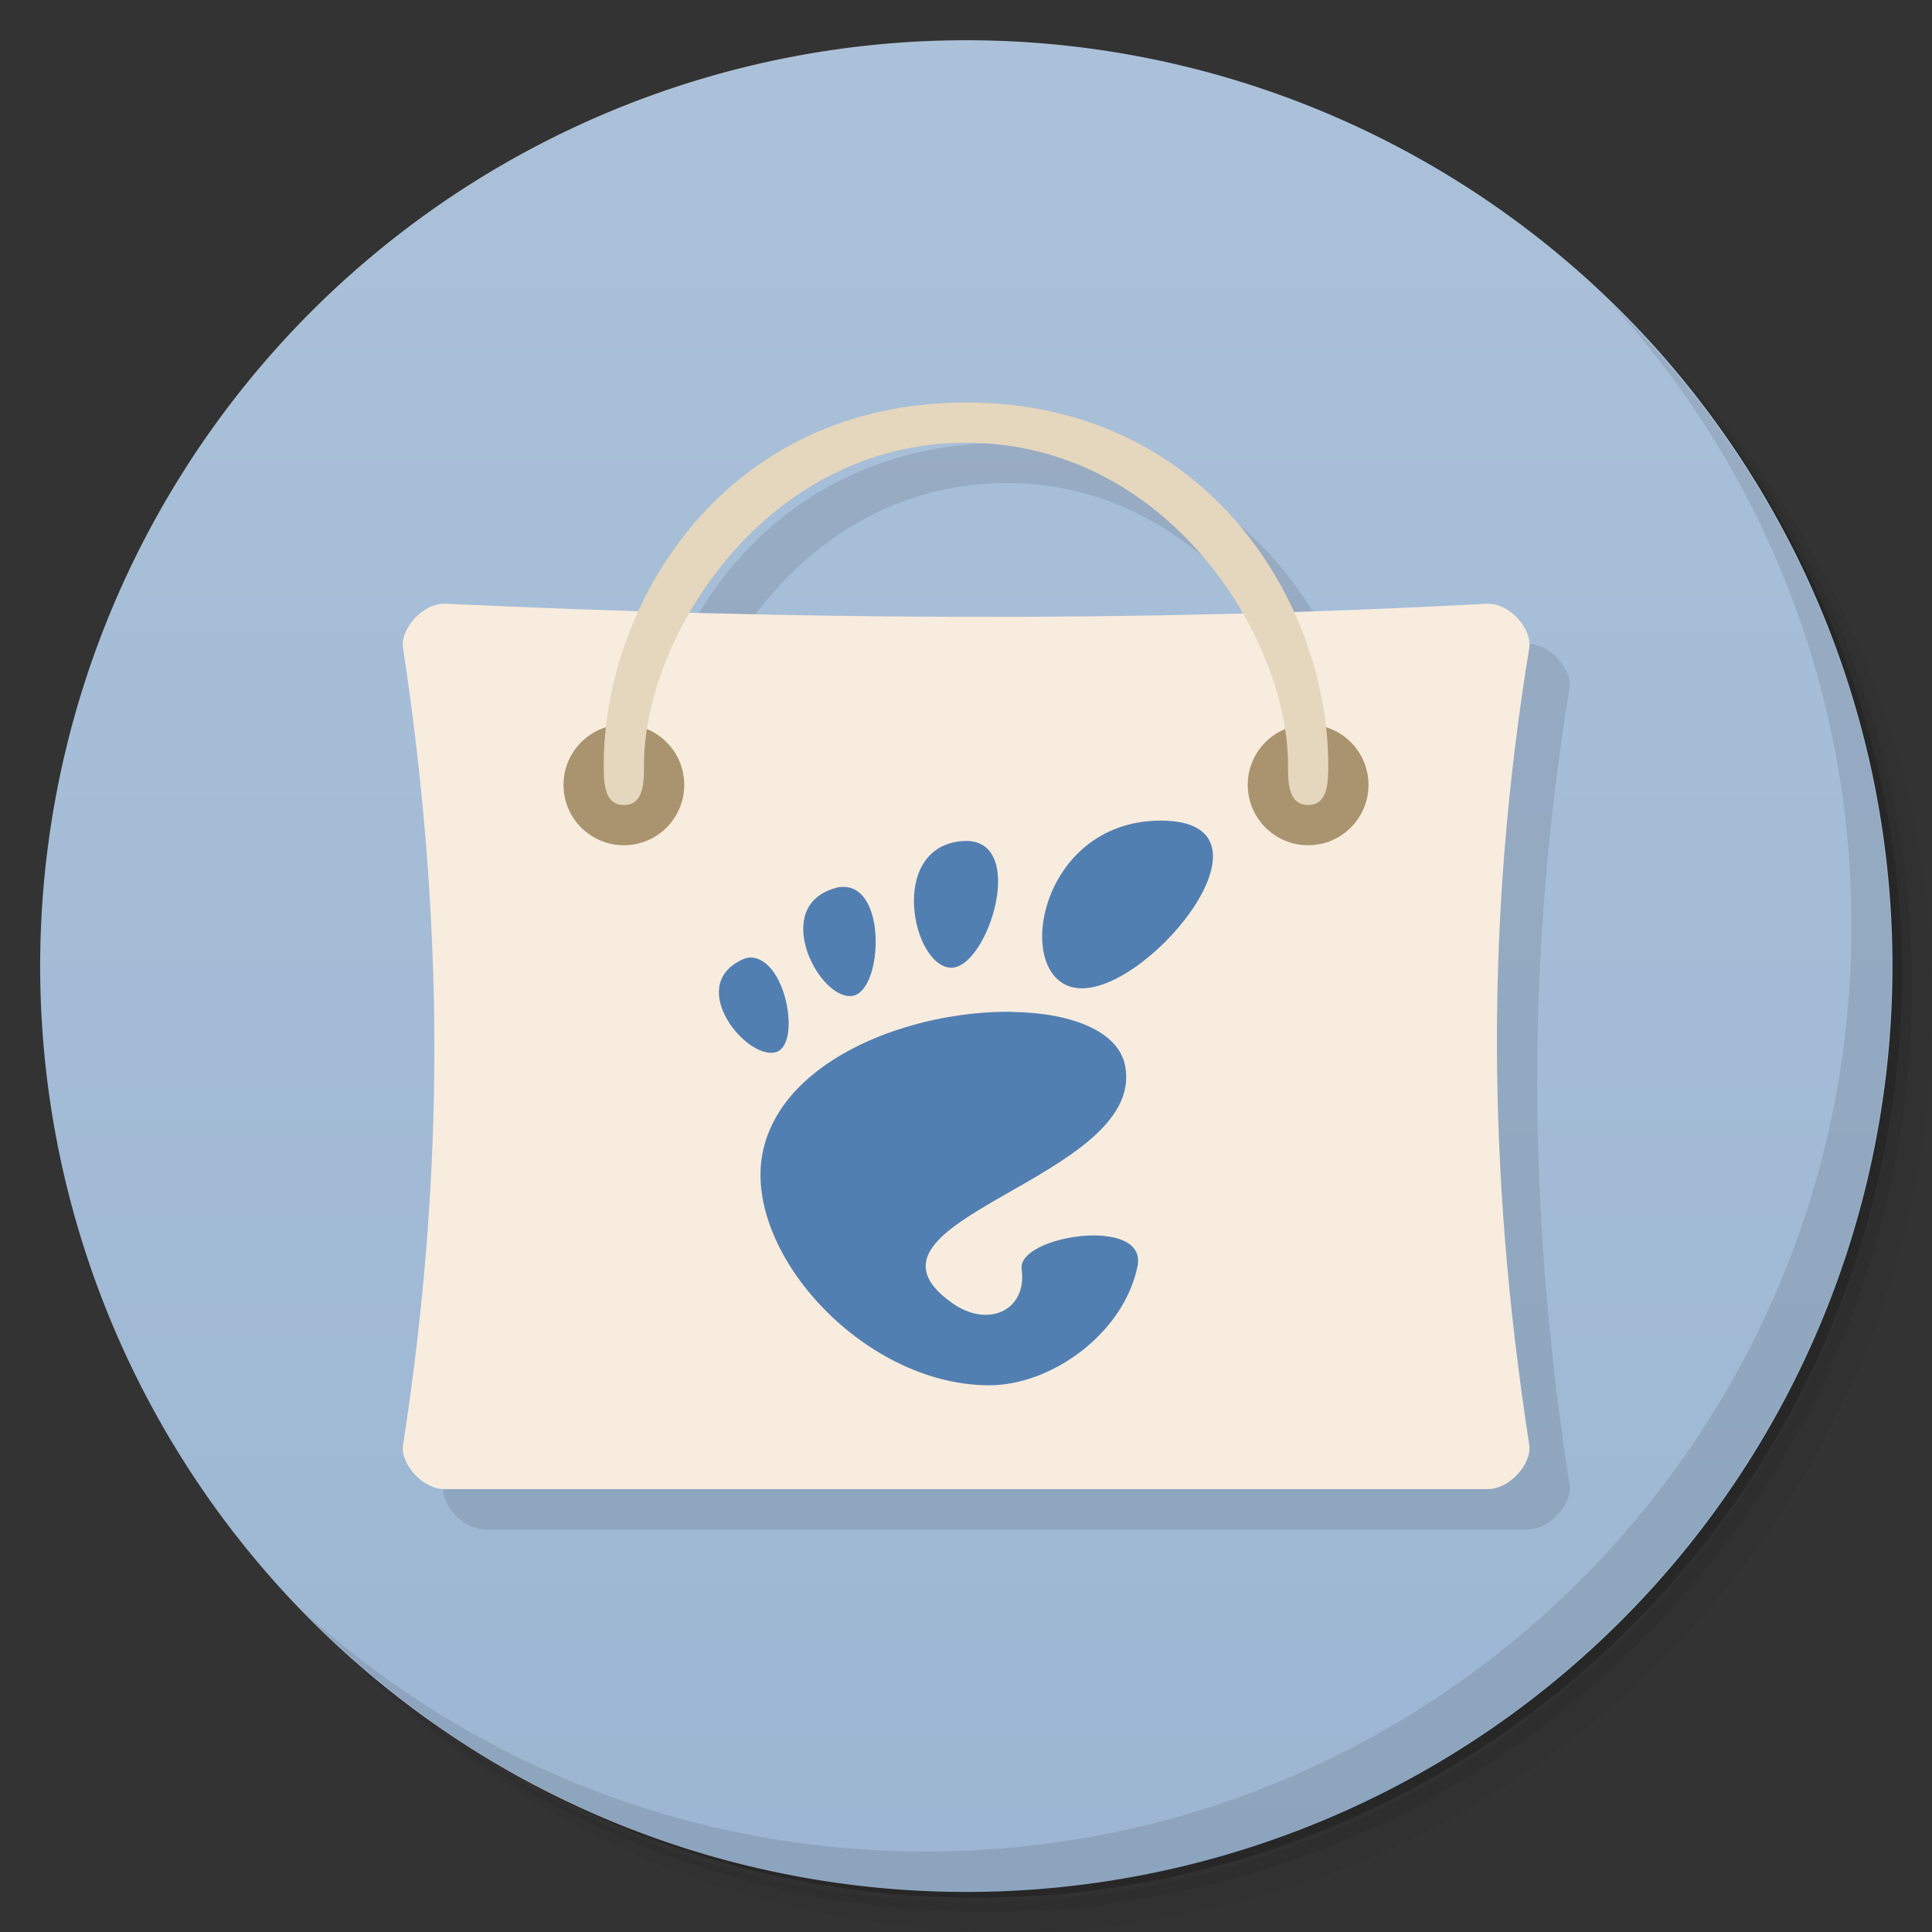 <svg xmlns="http://www.w3.org/2000/svg" viewBox="0 0 48 48"><rect x="0" y="0" width="48" height="48" fill="#333333" stroke="none"/><defs><clipPath id="clipPath-096530490"><g transform="translate(0,-1004.362)"><path d="m -24 13 c 0 1.105 -0.672 2 -1.5 2 -0.828 0 -1.5 -0.895 -1.5 -2 0 -1.105 0.672 -2 1.5 -2 0.828 0 1.5 0.895 1.5 2 z" transform="matrix(15.333,0,0,11.5,415,878.862)" fill="#1890d0"/></g></clipPath><linearGradient id="linearGradient3826" x1="-24.814" x2="11.492" gradientUnits="userSpaceOnUse"><stop stop-color="#9cb6d3" stop-opacity="1"/><stop offset="1" stop-color="#abc1d9" stop-opacity="1"/></linearGradient></defs><g><path d="m 36.31 5 c 5.859 4.062 9.688 10.831 9.688 18.5 c 0 12.426 -10.07 22.5 -22.5 22.5 c -7.669 0 -14.438 -3.828 -18.5 -9.688 c 1.037 1.822 2.306 3.499 3.781 4.969 c 4.085 3.712 9.514 5.969 15.469 5.969 c 12.703 0 23 -10.298 23 -23 c 0 -5.954 -2.256 -11.384 -5.969 -15.469 c -1.469 -1.475 -3.147 -2.744 -4.969 -3.781 z m 4.969 3.781 c 3.854 4.113 6.219 9.637 6.219 15.719 c 0 12.703 -10.297 23 -23 23 c -6.081 0 -11.606 -2.364 -15.719 -6.219 c 4.16 4.144 9.883 6.719 16.219 6.719 c 12.703 0 23 -10.298 23 -23 c 0 -6.335 -2.575 -12.06 -6.719 -16.219 z" opacity="0.05"/><path d="m 41.28 8.781 c 3.712 4.085 5.969 9.514 5.969 15.469 c 0 12.703 -10.297 23 -23 23 c -5.954 0 -11.384 -2.256 -15.469 -5.969 c 4.113 3.854 9.637 6.219 15.719 6.219 c 12.703 0 23 -10.298 23 -23 c 0 -6.081 -2.364 -11.606 -6.219 -15.719 z" opacity="0.1"/><path d="m 31.25 2.375 c 8.615 3.154 14.75 11.417 14.75 21.13 c 0 12.426 -10.07 22.5 -22.5 22.5 c -9.708 0 -17.971 -6.135 -21.12 -14.75 a 23 23 0 0 0 44.875 -7 a 23 23 0 0 0 -16 -21.875 z" opacity="0.2"/></g><path d="m 11.492 34.983 a 18.15 15.356 0 1 1 -36.31 0 18.15 15.356 0 1 1 36.31 0 z" transform="matrix(0,-1.267,1.498,0,-28.397,15.56)" fill="url(#linearGradient3826)" fill-rule="nonzero" stroke="none" fill-opacity="1"/><g><path d="m 40.03 7.531 c 3.712 4.084 5.969 9.514 5.969 15.469 0 12.703 -10.297 23 -23 23 c -5.954 0 -11.384 -2.256 -15.469 -5.969 4.178 4.291 10.01 6.969 16.469 6.969 c 12.703 0 23 -10.298 23 -23 0 -6.462 -2.677 -12.291 -6.969 -16.469 z" opacity="0.1"/></g><g transform="translate(4.8845858e-4,4.2158599e-4)"><g clip-path="url(#clipPath-096530490)"><g transform="translate(1,1)"><g opacity="0.1"><!-- color: #f7b754 --><g><path d="m 25 11 c -4.144 0 -6.855 2.382 -8.137 5.176 c -1.596 -0.05 -3.192 -0.102 -4.783 -0.176 c -0.586 -0.031 -1.145 0.648 -1.066 1.098 c 1.01 6.68 1.063 12.92 0 19.803 c -0.074 0.453 0.48 1.121 1.066 1.098 l 25.836 0 c 0.598 0.023 1.148 -0.645 1.078 -1.098 c -1.063 -6.879 -1.078 -13.201 0 -19.803 c 0.078 -0.453 -0.48 -1.133 -1.078 -1.098 c -1.598 0.087 -3.185 0.136 -4.773 0.188 c -1.28 -2.8 -3.995 -5.188 -8.143 -5.188 z m 0 1 c 3.2 0 5.576 1.981 6.875 4.236 c -4.614 0.123 -9.191 0.108 -13.742 -0.016 c 1.301 -2.25 3.674 -4.221 6.867 -4.221 z" transform="translate(-1,-1)" fill="#000" fill-rule="nonzero" stroke="none" fill-opacity="1"/></g></g></g></g></g><g><path d="m 11.08 15 c -0.586 -0.031 -1.145 0.648 -1.066 1.098 1.01 6.68 1.063 12.918 0 19.801 -0.074 0.453 0.48 1.121 1.066 1.098 8.617 0 17.227 0 25.836 0 0.598 0.023 1.148 -0.645 1.078 -1.098 -1.063 -6.879 -1.078 -13.199 0 -19.801 0.078 -0.453 -0.48 -1.133 -1.078 -1.098 -8.738 0.473 -17.32 0.395 -25.836 0 m 0 0" fill="#f8ecde" fill-rule="nonzero" stroke="none" fill-opacity="1"/><path d="m 17 19.5 c 0 0.828 -0.672 1.5 -1.5 1.5 -0.828 0 -1.5 -0.672 -1.5 -1.5 0 -0.828 0.672 -1.5 1.5 -1.5 0.828 0 1.5 0.672 1.5 1.5 m 0 0" fill="#a9946f" fill-rule="nonzero" stroke="none" fill-opacity="1"/><path d="m 34 19.5 c 0 0.828 -0.672 1.5 -1.5 1.5 -0.828 0 -1.5 -0.672 -1.5 -1.5 0 -0.828 0.672 -1.5 1.5 -1.5 0.828 0 1.5 0.672 1.5 1.5 m 0 0" fill="#a9946f" fill-rule="nonzero" stroke="none" fill-opacity="1"/><path d="m 15.5 20 c -0.5 0 -0.5 -0.578 -0.5 -1 0 -4.01 3 -9 9 -9 5.996 0 9 4.988 9 9 0 0.422 0 1 -0.5 1 -0.5 0 -0.5 -0.578 -0.5 -1 0 -3.168 -3 -8 -8 -8 -5 0 -8 4.832 -8 8 0 0.422 0 1 -0.496 1 m 0 0" fill="#e5d6be" fill-rule="nonzero" stroke="none" fill-opacity="1"/><path d="m 28.838 20.388 c -3.143 0 -3.729 4.167 -1.958 4.167 1.771 0 5.101 -4.167 1.958 -4.167 m -4.995 0.514 c -1.771 0.216 -1.171 3.088 -0.23 3.14 0.941 0.052 1.999 -3.355 0.23 -3.14 m -2.955 1.133 c -0.079 0.007 -0.181 0.041 -0.271 0.075 -1.424 0.544 -0.223 2.78 0.575 2.63 0.747 -0.144 0.856 -2.818 -0.309 -2.701 m -2.226 1.75 c -0.124 -0.003 -0.239 0.055 -0.384 0.144 -1.137 0.729 0.366 2.468 1.038 2.195 0.586 -0.239 0.212 -2.311 -0.654 -2.339 m 6.492 1.349 c -2.438 -0.038 -5.633 1.116 -6.18 3.4 -0.593 2.468 2.434 5.879 5.608 5.879 1.561 0 3.348 -1.301 3.684 -2.958 0.26 -1.263 -2.996 -0.763 -2.879 0.075 0.144 1 -0.812 1.486 -1.726 0.839 -2.91 -2.058 4.81 -3.068 4.3 -5.879 c -0.158 -0.877 -1.338 -1.332 -2.804 -1.352 m 0 -0.003" fill="#527fb2" fill-rule="nonzero" stroke="none" fill-opacity="1"/></g></svg>